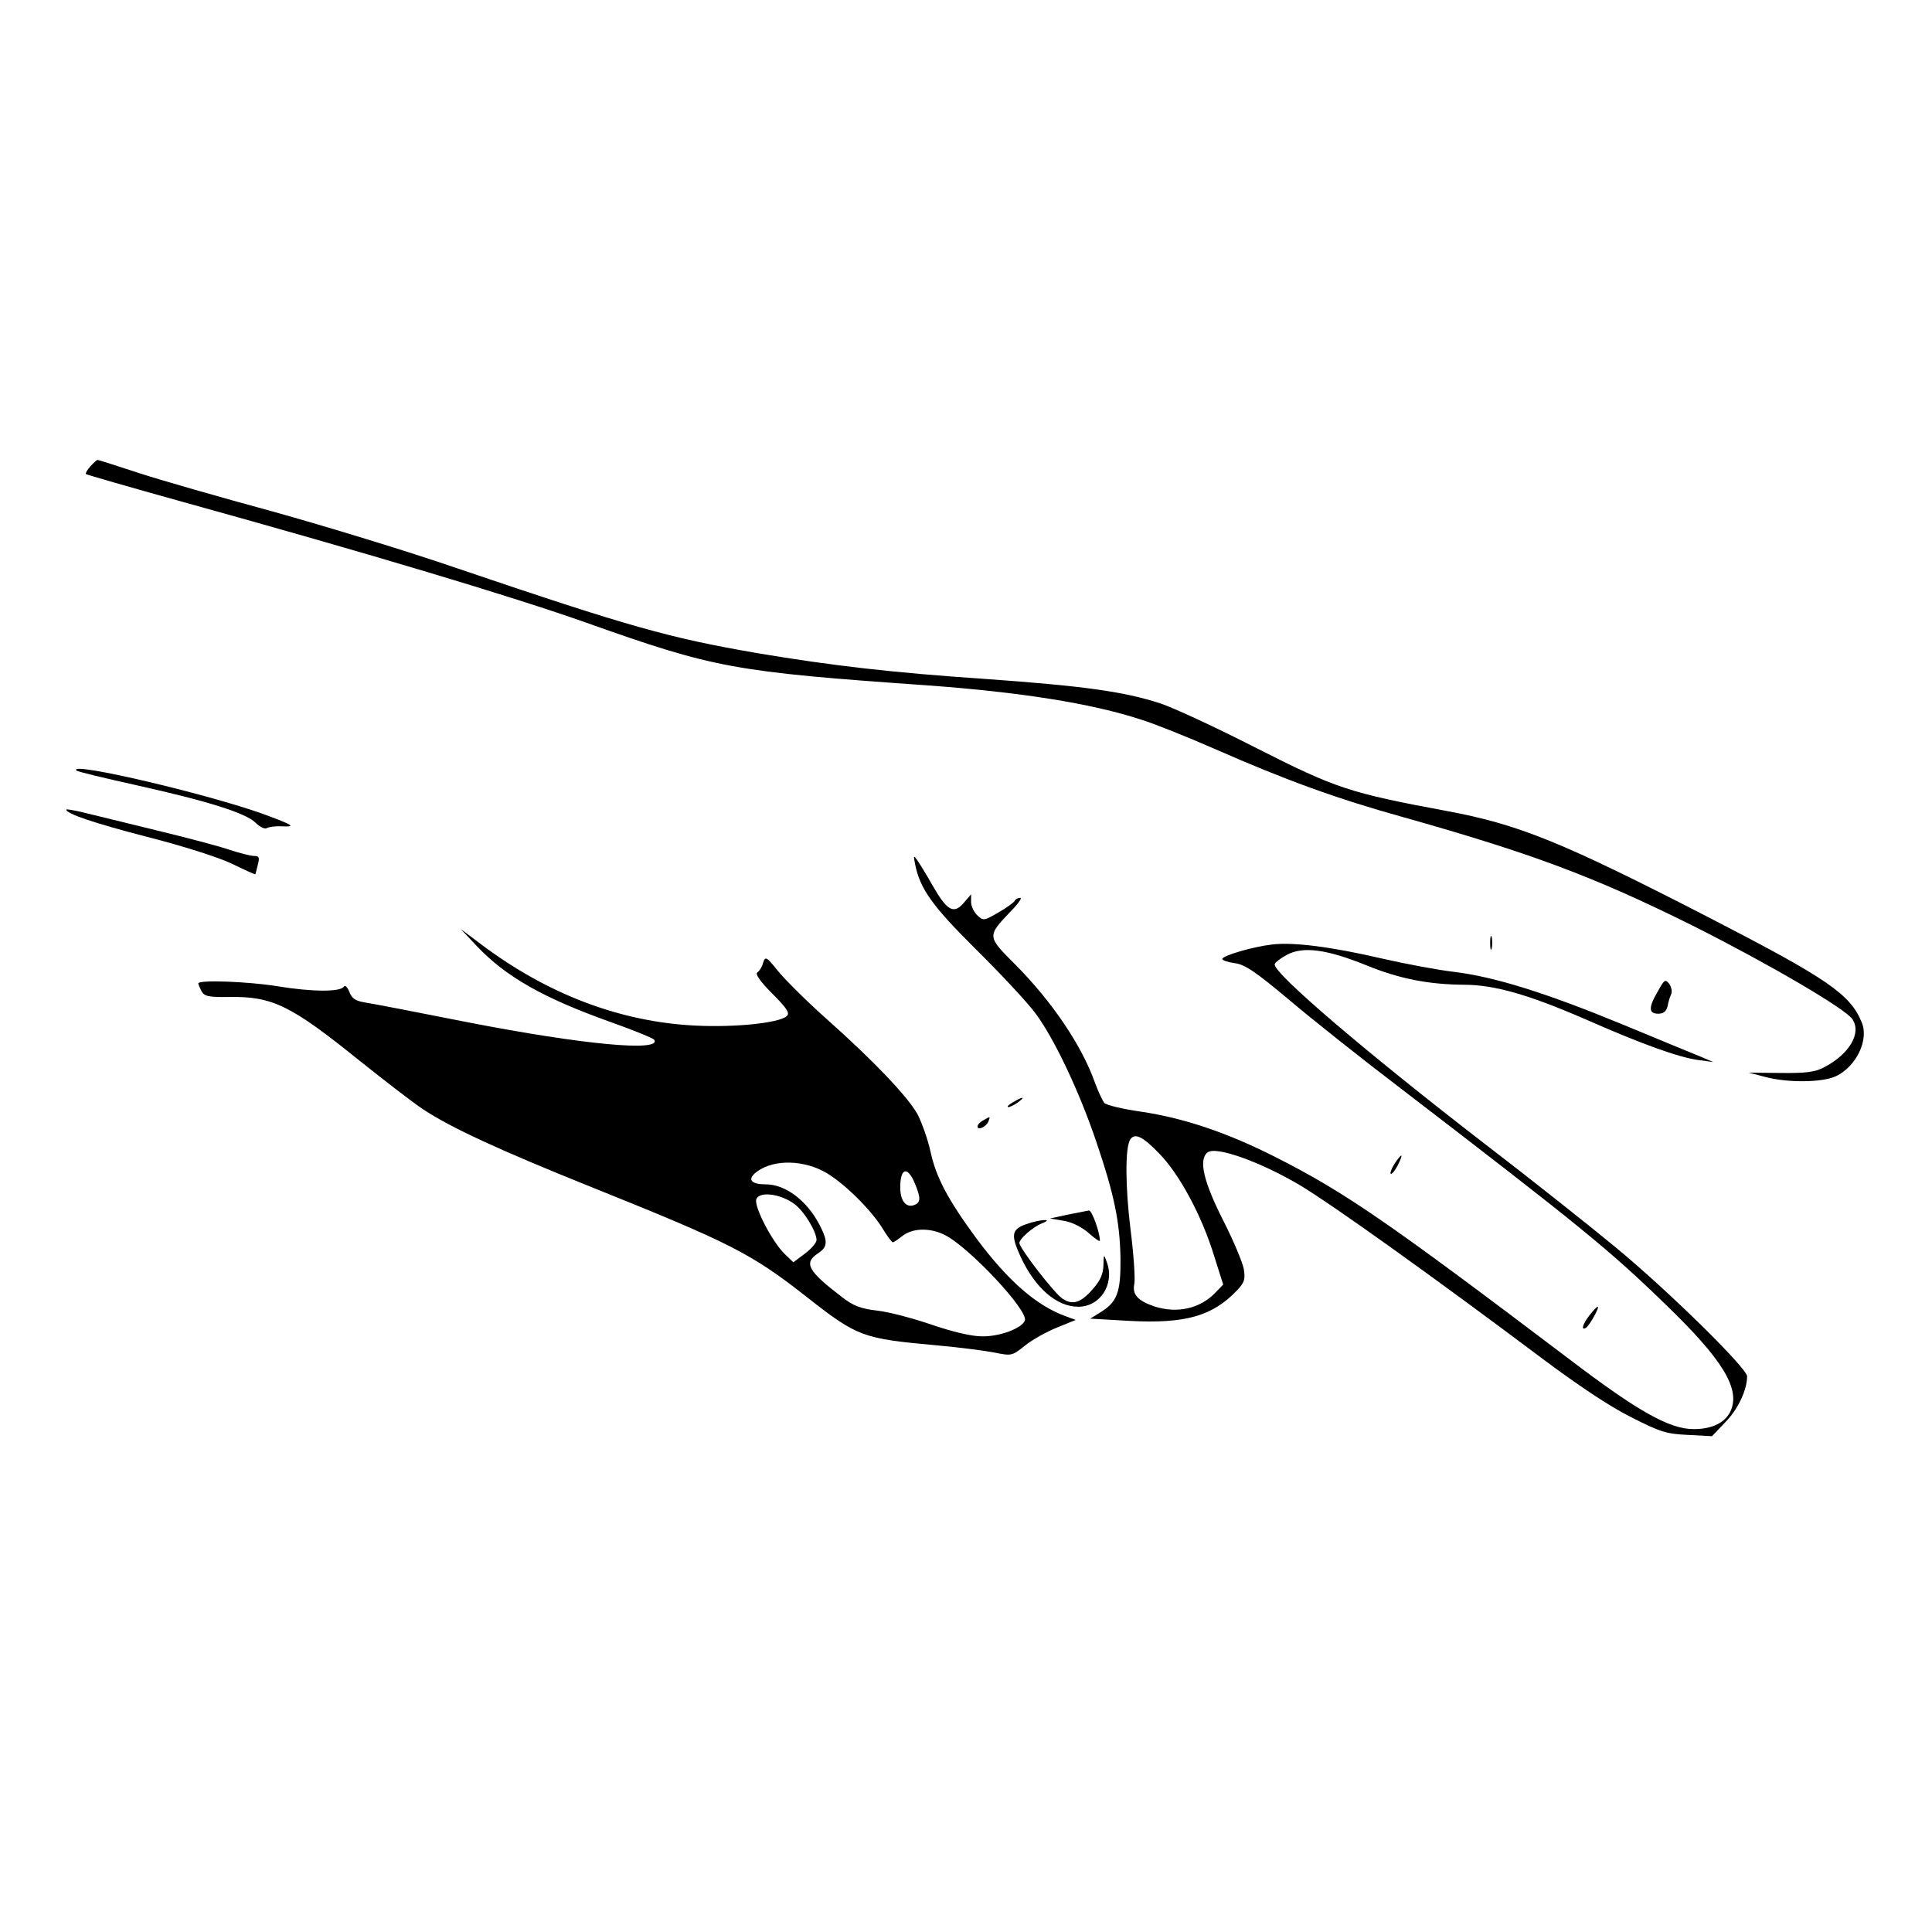 <?xml version="1.0" encoding="UTF-8" standalone="no"?>
<!-- Created with Inkscape (http://www.inkscape.org/) -->

<svg
   xmlns:dc="http://purl.org/dc/elements/1.1/"
   xmlns:cc="http://creativecommons.org/ns#"
   xmlns:rdf="http://www.w3.org/1999/02/22-rdf-syntax-ns#"
   xmlns:svg="http://www.w3.org/2000/svg"
   xmlns="http://www.w3.org/2000/svg"
   xmlns:sodipodi="http://sodipodi.sourceforge.net/DTD/sodipodi-0.dtd"
   xmlns:inkscape="http://www.inkscape.org/namespaces/inkscape"
   width="800"
   height="800"
   viewBox="0 0 211.667 211.667"
   version="1.1"
   id="svg4614"
   sodipodi:docname="scissors.svg"
   inkscape:version="0.92.2 (5c3e80d, 2017-08-06)">
  <defs
     id="defs4608" />
  <sodipodi:namedview
     id="base"
     pagecolor="#ffffff"
     bordercolor="#666666"
     borderopacity="1.0"
     inkscape:pageopacity="0.0"
     inkscape:pageshadow="2"
     inkscape:zoom="0.49497475"
     inkscape:cx="127.22658"
     inkscape:cy="451.19111"
     inkscape:document-units="mm"
     inkscape:current-layer="layer1"
     showgrid="false"
     inkscape:window-width="1810"
     inkscape:window-height="1057"
     inkscape:window-x="-8"
     inkscape:window-y="-8"
     inkscape:window-maximized="1"
     units="px" />
  <g
     inkscape:label="Ebene 1"
     inkscape:groupmode="layer"
     id="layer1"
     transform="translate(0,-85.333)">
    <path
       style="fill:#000000;stroke:none;stroke-width:0.035"
       d="m 9.906,136.421 c -0.353,0.388 -0.564,0.776 -0.494,0.847 0.071,0.071 4.833,1.446 10.548,3.034 20.743,5.75 36.23,10.407 44.309,13.264 14.005,4.974 16.087,5.362 37.183,6.844 10.266,0.741 18.133,1.976 23.601,3.775 1.482,0.459 5.08,1.905 7.973,3.175 7.867,3.457 13.406,5.468 20.637,7.479 14.146,3.986 20.955,6.526 31.75,11.889 8.22,4.128 16.757,9.102 17.533,10.266 1.023,1.517 -0.318,3.81 -3.069,5.256 -0.988,0.529 -1.976,0.67 -4.763,0.635 l -3.528,-0.035 1.764,0.459 c 2.469,0.67 6.315,0.635 7.796,-0.071 2.223,-1.058 3.634,-3.986 2.822,-5.891 -1.27,-3.104 -3.704,-4.763 -16.686,-11.465 -16.122,-8.29 -20.849,-10.231 -28.857,-11.712 -10.619,-1.976 -12.065,-2.469 -20.708,-6.844 -4.41,-2.258 -9.207,-4.48 -10.619,-4.939 -4.022,-1.305 -8.431,-1.905 -19.297,-2.681 -9.948,-0.67 -16.686,-1.446 -24.871,-2.822 -9.596,-1.658 -13.899,-2.857 -32.808,-9.278 -5.433,-1.87 -14.57,-4.657 -20.285,-6.244 -5.715,-1.552 -12.347,-3.457 -14.711,-4.233 -2.364,-0.776 -4.339,-1.411 -4.445,-1.411 -0.071,0 -0.423,0.318 -0.776,0.706 z"
       id="path2"
       inkscape:connector-curvature="0" />
    <path
       style="fill:#000000;stroke:none;stroke-width:0.035"
       d="m 8.389,169.759 c 0.071,0.106 2.999,0.811 6.491,1.587 7.938,1.764 12.065,3.069 13.123,4.128 0.459,0.459 0.988,0.706 1.199,0.6 0.212,-0.141 0.953,-0.247 1.623,-0.212 1.587,0.071 1.411,-0.071 -1.482,-1.164 -5.891,-2.223 -22.049,-6.032 -20.955,-4.939 z"
       id="path4"
       inkscape:connector-curvature="0" />
    <path
       style="fill:#000000;stroke:none;stroke-width:0.035"
       d="m 7.26,174.028 c 0,0.459 3.034,1.482 8.89,2.999 3.881,0.988 7.761,2.223 9.243,2.928 1.376,0.67 2.54,1.199 2.575,1.164 0.035,-0.035 0.141,-0.494 0.282,-1.058 0.212,-0.776 0.141,-0.953 -0.423,-0.953 -0.388,0 -1.587,-0.318 -2.681,-0.67 -1.094,-0.388 -4.727,-1.341 -8.079,-2.152 -3.351,-0.811 -6.95,-1.693 -7.937,-1.94 -1.023,-0.247 -1.87,-0.388 -1.87,-0.318 z"
       id="path6"
       inkscape:connector-curvature="0" />
    <path
       style="fill:#000000;stroke:none;stroke-width:0.035"
       d="m 100.252,179.989 c 0.529,2.716 1.905,4.621 6.668,9.349 2.646,2.611 5.539,5.715 6.421,6.879 2.081,2.716 4.904,8.678 6.773,14.217 1.976,5.821 2.575,8.784 2.646,12.771 0.035,3.739 -0.353,4.798 -2.293,5.962 l -1.023,0.635 4.339,0.247 c 6.068,0.318 9.031,-0.529 11.677,-3.281 0.882,-0.917 0.988,-1.235 0.811,-2.399 -0.141,-0.741 -1.129,-3.104 -2.223,-5.256 -2.187,-4.304 -2.752,-6.703 -1.764,-7.514 0.882,-0.741 5.75,0.988 10.16,3.598 3.634,2.187 14.676,10.089 26.388,18.874 3.951,2.963 7.479,5.327 9.807,6.491 3.246,1.658 3.916,1.87 6.279,1.976 l 2.646,0.141 1.482,-1.552 c 1.376,-1.411 2.364,-3.528 2.364,-5.009 0,-0.882 -8.643,-9.384 -14.464,-14.182 -2.822,-2.328 -9.172,-7.373 -14.146,-11.183 -13.088,-10.089 -23.424,-18.909 -23.142,-19.791 0.07,-0.212 0.67,-0.67 1.341,-1.023 1.764,-0.953 4.374,-0.6 8.643,1.129 3.704,1.517 6.879,2.117 10.76,2.152 3.316,0 7.091,1.094 13.194,3.739 6.244,2.752 10.336,4.233 12.524,4.516 l 1.587,0.212 -1.411,-0.6 c -0.776,-0.318 -4.586,-1.87 -8.467,-3.493 -8.396,-3.457 -13.97,-5.221 -18.521,-5.786 -1.834,-0.212 -5.362,-0.882 -7.832,-1.446 -5.609,-1.305 -9.807,-1.834 -12.1,-1.552 -2.152,0.247 -5.468,1.235 -5.468,1.587 0,0.141 0.6,0.353 1.376,0.459 1.094,0.141 2.258,0.917 5.997,4.057 2.54,2.152 8.008,6.491 12.136,9.631 19.861,15.24 22.931,17.745 29.139,23.777 6.138,5.927 8.079,9.102 7.091,11.501 -0.564,1.341 -2.011,2.081 -4.092,2.081 -2.646,0 -6.103,-1.94 -13.617,-7.655 -20.038,-15.169 -24.624,-18.309 -32.209,-22.154 -5.221,-2.646 -9.984,-4.269 -14.746,-4.974 -1.976,-0.282 -3.775,-0.706 -3.986,-0.953 -0.212,-0.247 -0.67,-1.235 -1.023,-2.187 -1.446,-4.092 -4.692,-8.89 -8.714,-12.947 -3.14,-3.14 -3.14,-3.104 -0.529,-5.856 0.811,-0.811 1.27,-1.482 1.058,-1.482 -0.247,0 -0.529,0.141 -0.635,0.353 -0.106,0.176 -0.917,0.776 -1.799,1.27 -1.517,0.882 -1.623,0.917 -2.258,0.318 -0.388,-0.353 -0.706,-1.023 -0.706,-1.482 v -0.847 l -0.811,0.953 c -1.094,1.27 -1.834,0.847 -3.422,-1.94 -0.67,-1.199 -1.446,-2.434 -1.693,-2.787 -0.388,-0.529 -0.388,-0.459 -0.212,0.459 z m 26.741,31.715 c 2.223,2.258 4.692,6.844 6.032,11.254 l 0.988,3.104 -0.811,0.847 c -1.693,1.799 -4.233,2.364 -6.738,1.552 -1.834,-0.635 -2.434,-1.305 -2.187,-2.469 0.106,-0.564 -0.071,-3.246 -0.423,-5.997 -0.564,-4.621 -0.6,-8.89 -0.035,-9.807 0.494,-0.776 1.376,-0.353 3.175,1.517 z"
       id="path10"
       inkscape:connector-curvature="0" />
    <path
       style="fill:#000000;stroke:none;stroke-width:0.035"
       d="m 52.239,188.985 c 3.175,3.351 7.267,5.68 14.57,8.29 2.575,0.917 4.763,1.799 4.868,1.976 0.811,1.341 -7.832,0.529 -20.355,-1.905 -5.503,-1.094 -10.619,-2.081 -11.359,-2.187 -1.023,-0.176 -1.411,-0.423 -1.693,-1.164 -0.212,-0.529 -0.459,-0.776 -0.6,-0.564 -0.388,0.6 -3.528,0.564 -7.197,-0.035 -3.21,-0.529 -8.749,-0.741 -8.749,-0.318 0,0.106 0.176,0.494 0.353,0.847 0.318,0.564 0.741,0.67 3.104,0.635 4.692,-0.07 6.738,0.953 14.217,6.985 2.787,2.223 5.891,4.621 6.914,5.292 3.069,2.046 8.361,4.48 18.45,8.537 15.275,6.138 17.533,7.267 23.636,12.065 5.574,4.374 6.103,4.551 14.287,5.292 2.328,0.212 5.115,0.564 6.209,0.776 1.94,0.388 1.976,0.388 3.387,-0.741 0.776,-0.635 2.364,-1.517 3.493,-1.976 l 2.081,-0.847 -1.058,-0.388 c -3.246,-1.164 -6.385,-3.916 -9.843,-8.572 -3.069,-4.163 -4.41,-6.668 -5.009,-9.49 -0.318,-1.411 -0.988,-3.281 -1.446,-4.128 -1.129,-1.976 -4.833,-5.856 -9.913,-10.372 -2.223,-1.976 -4.621,-4.374 -5.362,-5.292 -1.27,-1.587 -1.376,-1.623 -1.623,-0.882 -0.106,0.459 -0.423,0.917 -0.635,1.058 -0.247,0.176 0.353,1.023 1.658,2.328 1.658,1.658 1.94,2.152 1.552,2.469 -0.882,0.741 -5.609,1.235 -9.948,1.023 -8.22,-0.388 -16.228,-3.422 -23.495,-8.89 l -2.258,-1.693 z m 37.959,24.659 c 1.905,0.988 4.939,3.881 6.385,6.103 0.564,0.953 1.129,1.693 1.235,1.693 0.106,0 0.564,-0.318 1.058,-0.706 1.094,-0.847 2.928,-0.917 4.551,-0.141 2.611,1.235 9.278,8.326 8.855,9.419 -0.318,0.847 -2.752,1.764 -4.692,1.729 -1.164,0 -3.21,-0.494 -5.503,-1.27 -2.046,-0.706 -4.727,-1.411 -5.997,-1.552 -1.834,-0.212 -2.611,-0.529 -3.845,-1.482 -3.739,-2.857 -4.233,-3.739 -2.611,-4.798 1.058,-0.706 1.094,-1.305 0.141,-3.14 -1.376,-2.646 -3.739,-4.41 -5.856,-4.41 -1.517,0 -2.011,-0.459 -1.27,-1.164 1.693,-1.517 4.939,-1.623 7.549,-0.282 z m 10.019,1.305 c 0.67,1.623 0.67,2.117 -0.035,2.399 -0.917,0.353 -1.552,-0.459 -1.552,-1.905 0,-2.152 0.776,-2.399 1.587,-0.494 z m -13.229,2.258 c 1.058,0.741 2.469,3.034 2.469,3.986 0,0.282 -0.564,0.953 -1.27,1.482 l -1.27,0.953 -0.953,-0.917 c -1.376,-1.341 -3.387,-5.221 -3.104,-5.997 0.353,-0.882 2.611,-0.6 4.128,0.494 z"
       id="path12"
       inkscape:connector-curvature="0" />
    <path
       style="fill:#000000;stroke:none;stroke-width:0.035"
       d="m 163.259,188.633 c 0,0.67 0.07,0.953 0.176,0.6 0.07,-0.318 0.07,-0.882 0,-1.235 -0.106,-0.318 -0.176,-0.035 -0.176,0.635 z"
       id="path14"
       inkscape:connector-curvature="0" />
    <path
       style="fill:#000000;stroke:none;stroke-width:0.035"
       d="m 181.638,193.924 c -1.058,1.799 -1.023,2.469 0.035,2.469 0.564,0 0.882,-0.247 1.023,-0.811 0.071,-0.423 0.247,-1.023 0.388,-1.305 0.141,-0.318 0.035,-0.811 -0.212,-1.164 -0.423,-0.529 -0.529,-0.459 -1.235,0.811 z"
       id="path16"
       inkscape:connector-curvature="0" />
    <path
       style="fill:#000000;stroke:none;stroke-width:0.035"
       d="m 110.977,206.095 c -0.494,0.282 -0.706,0.494 -0.494,0.529 0.176,0 0.67,-0.247 1.058,-0.529 0.847,-0.635 0.564,-0.67 -0.564,0 z"
       id="path28"
       inkscape:connector-curvature="0" />
    <path
       style="fill:#000000;stroke:none;stroke-width:0.035"
       d="m 107.731,208.071 c -0.353,0.176 -0.635,0.494 -0.635,0.67 0,0.494 0.988,0.035 1.199,-0.564 0.212,-0.564 0.212,-0.564 -0.564,-0.106 z"
       id="path30"
       inkscape:connector-curvature="0" />
    <path
       style="fill:#000000;stroke:none;stroke-width:0.035"
       d="m 152.781,212.833 c -0.318,0.494 -0.494,0.988 -0.423,1.094 0.106,0.106 0.459,-0.318 0.776,-0.917 0.67,-1.341 0.494,-1.446 -0.353,-0.176 z"
       id="path34"
       inkscape:connector-curvature="0" />
    <path
       style="fill:#000000;stroke:none;stroke-width:0.035"
       d="m 116.974,218.407 -1.94,0.423 1.482,0.247 c 0.917,0.141 1.976,0.67 2.752,1.341 0.67,0.6 1.235,0.988 1.235,0.847 0,-0.917 -0.882,-3.351 -1.199,-3.316 -0.212,0.035 -1.27,0.247 -2.328,0.459 z"
       id="path40"
       inkscape:connector-curvature="0" />
    <path
       style="fill:#000000;stroke:none;stroke-width:0.035"
       d="m 112.388,219.465 c -1.552,0.564 -1.658,1.164 -0.6,3.493 1.587,3.457 3.951,5.539 6.35,5.539 2.399,0 3.986,-2.469 3.14,-4.833 -0.353,-0.988 -0.353,-0.988 -0.388,0.318 -0.035,0.953 -0.353,1.658 -1.129,2.54 -1.341,1.552 -2.223,1.834 -3.351,1.094 -0.882,-0.564 -4.727,-5.539 -4.727,-6.103 0,-0.459 1.482,-1.764 2.469,-2.152 1.376,-0.529 -0.212,-0.459 -1.764,0.106 z"
       id="path42"
       inkscape:connector-curvature="0" />
    <path
       style="fill:#000000;stroke:none;stroke-width:0.035"
       d="m 174.159,229.414 c -0.776,0.988 -0.988,1.764 -0.388,1.376 0.388,-0.247 1.517,-2.293 1.27,-2.293 -0.106,0 -0.494,0.423 -0.882,0.917 z"
       id="path50"
       inkscape:connector-curvature="0" />
  </g>
</svg>
